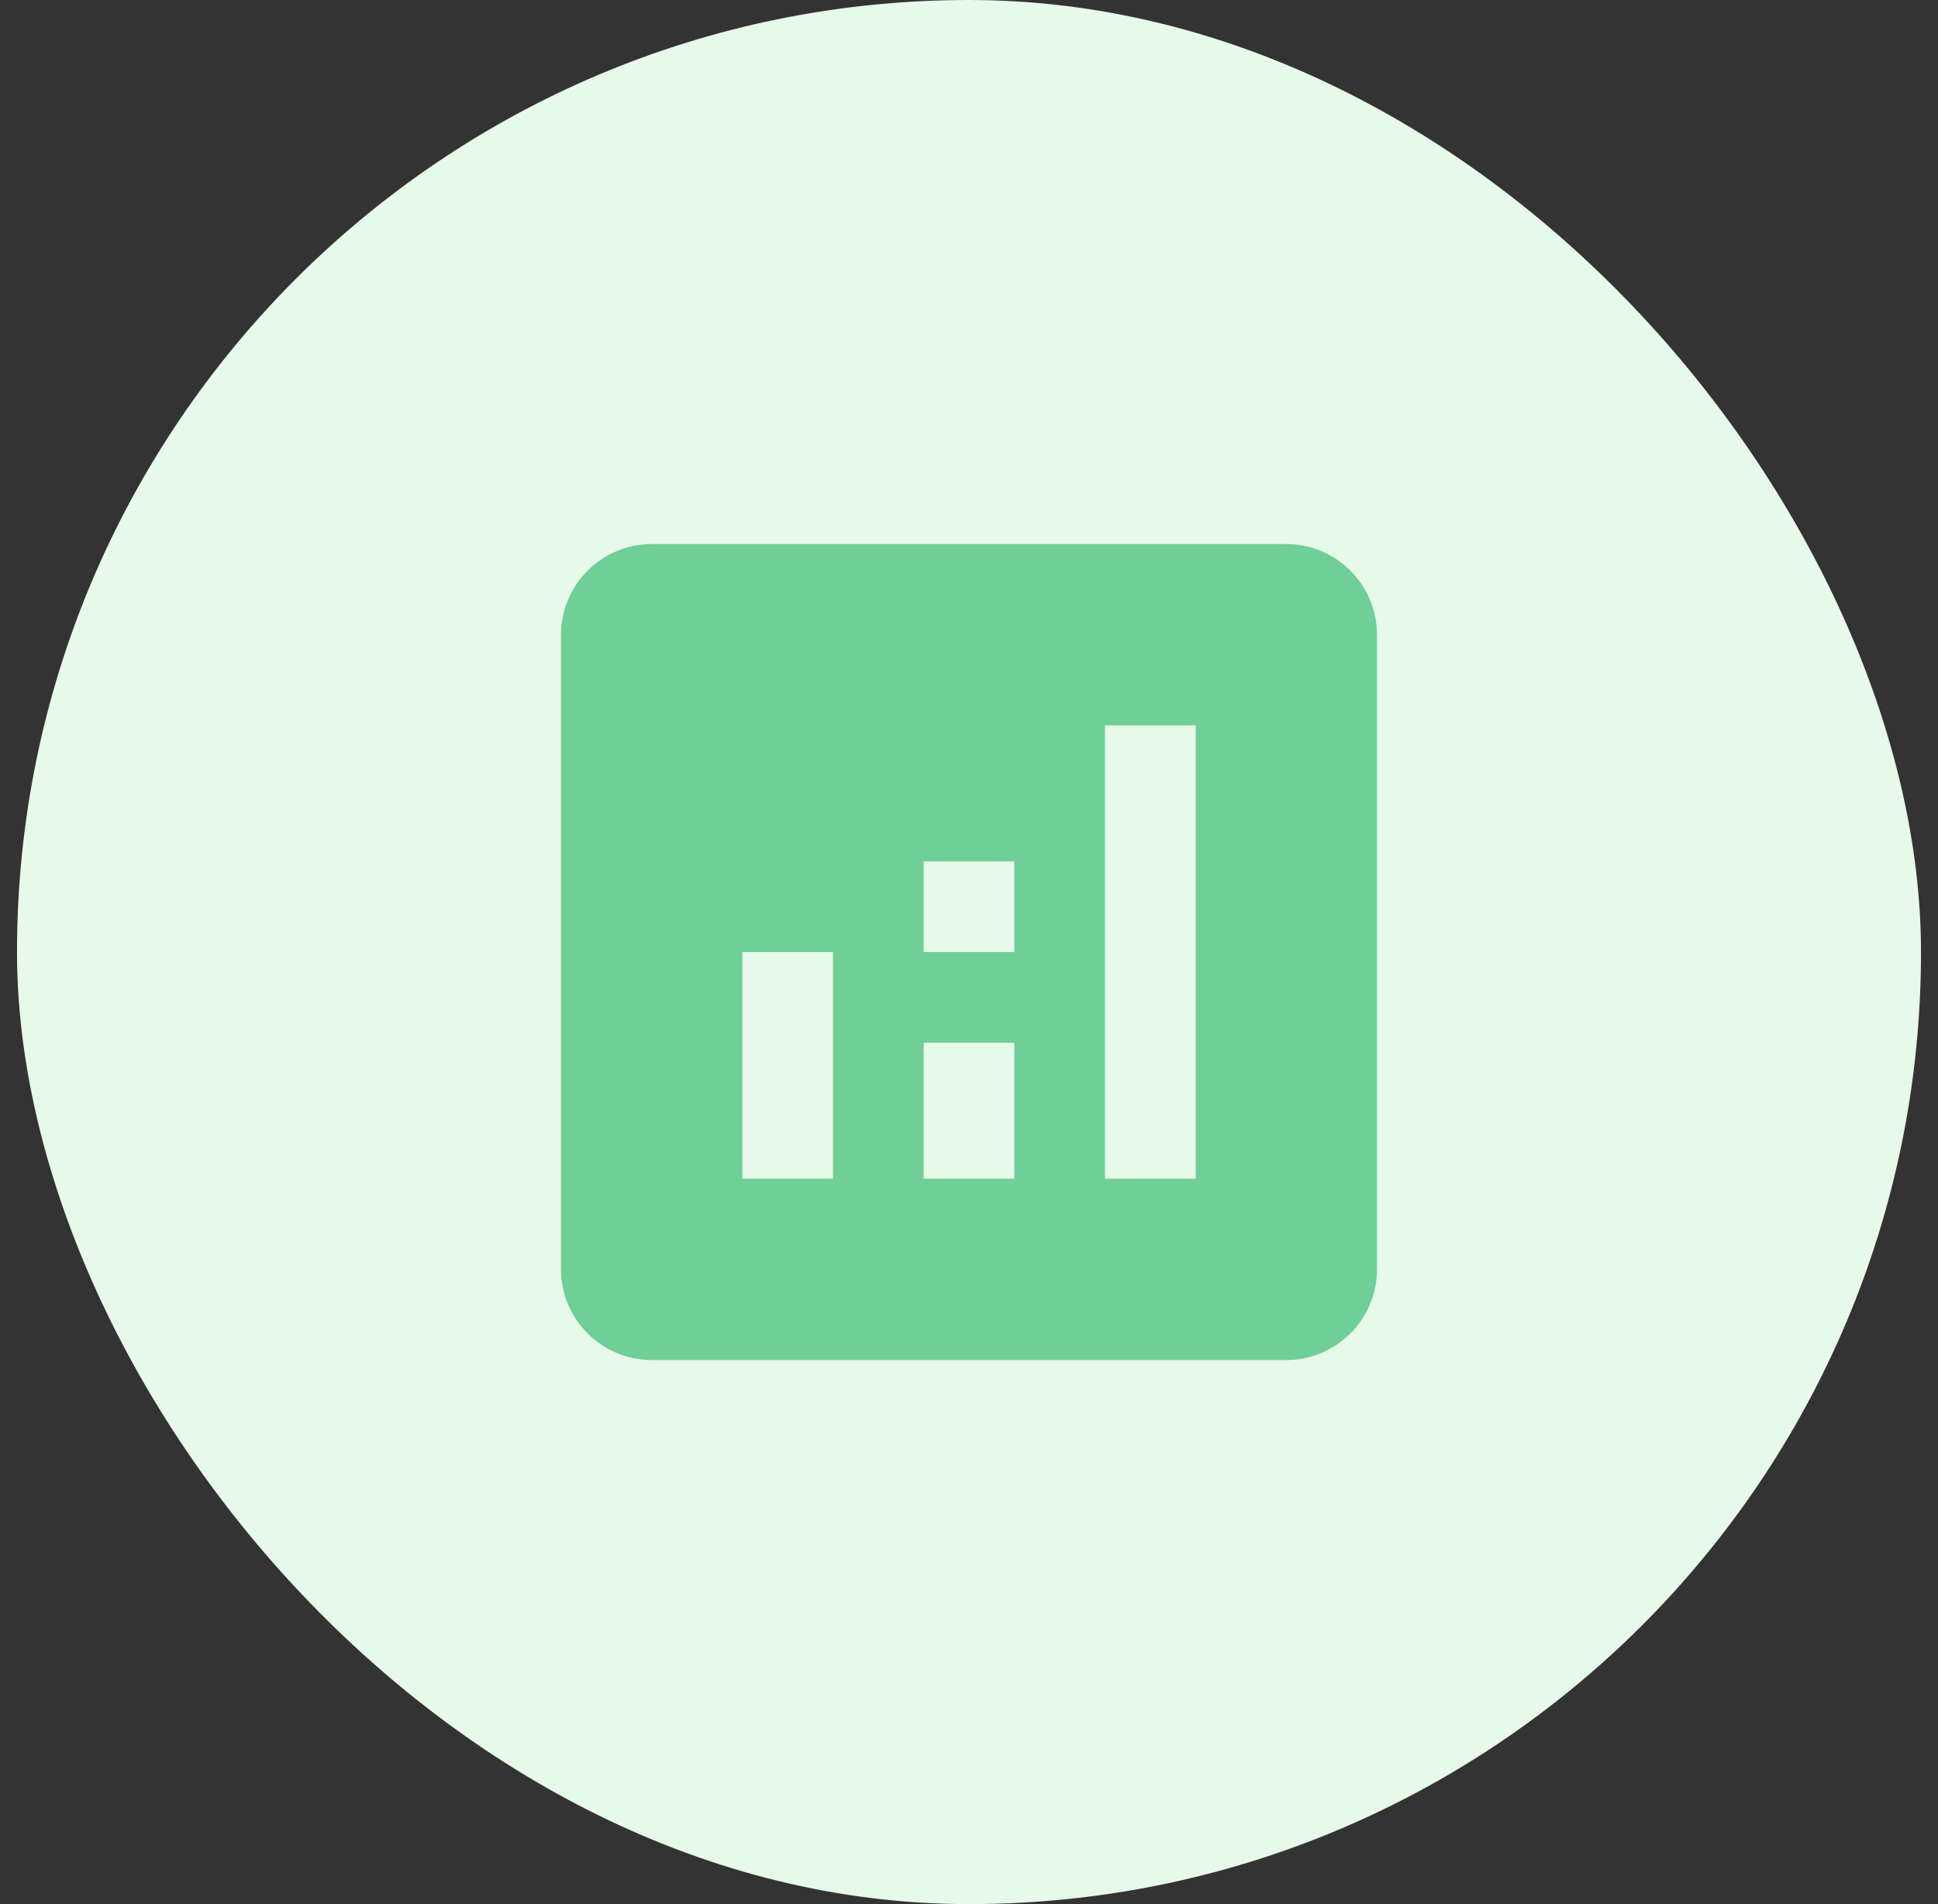 <svg width="57" height="56" viewBox="0 0 57 56" fill="none" xmlns="http://www.w3.org/2000/svg">
<rect x="0" y="0" width="57" height="56" fill="#333333" stroke="none"/>
<rect x="0.5" width="56" height="56" rx="28" fill="#E7F9E8"/>
<path d="M37.833 16H19.167C17.7 16 16.5 17.2 16.5 18.667V37.333C16.5 38.8 17.7 40 19.167 40H37.833C39.3 40 40.5 38.8 40.5 37.333V18.667C40.5 17.2 39.3 16 37.833 16ZM24.5 34.667H21.833V28H24.5V34.667ZM29.833 34.667H27.167V30.667H29.833V34.667ZM29.833 28H27.167V25.333H29.833V28ZM35.167 34.667H32.5V21.333H35.167V34.667Z" fill="#6FCF97"/>
</svg>
